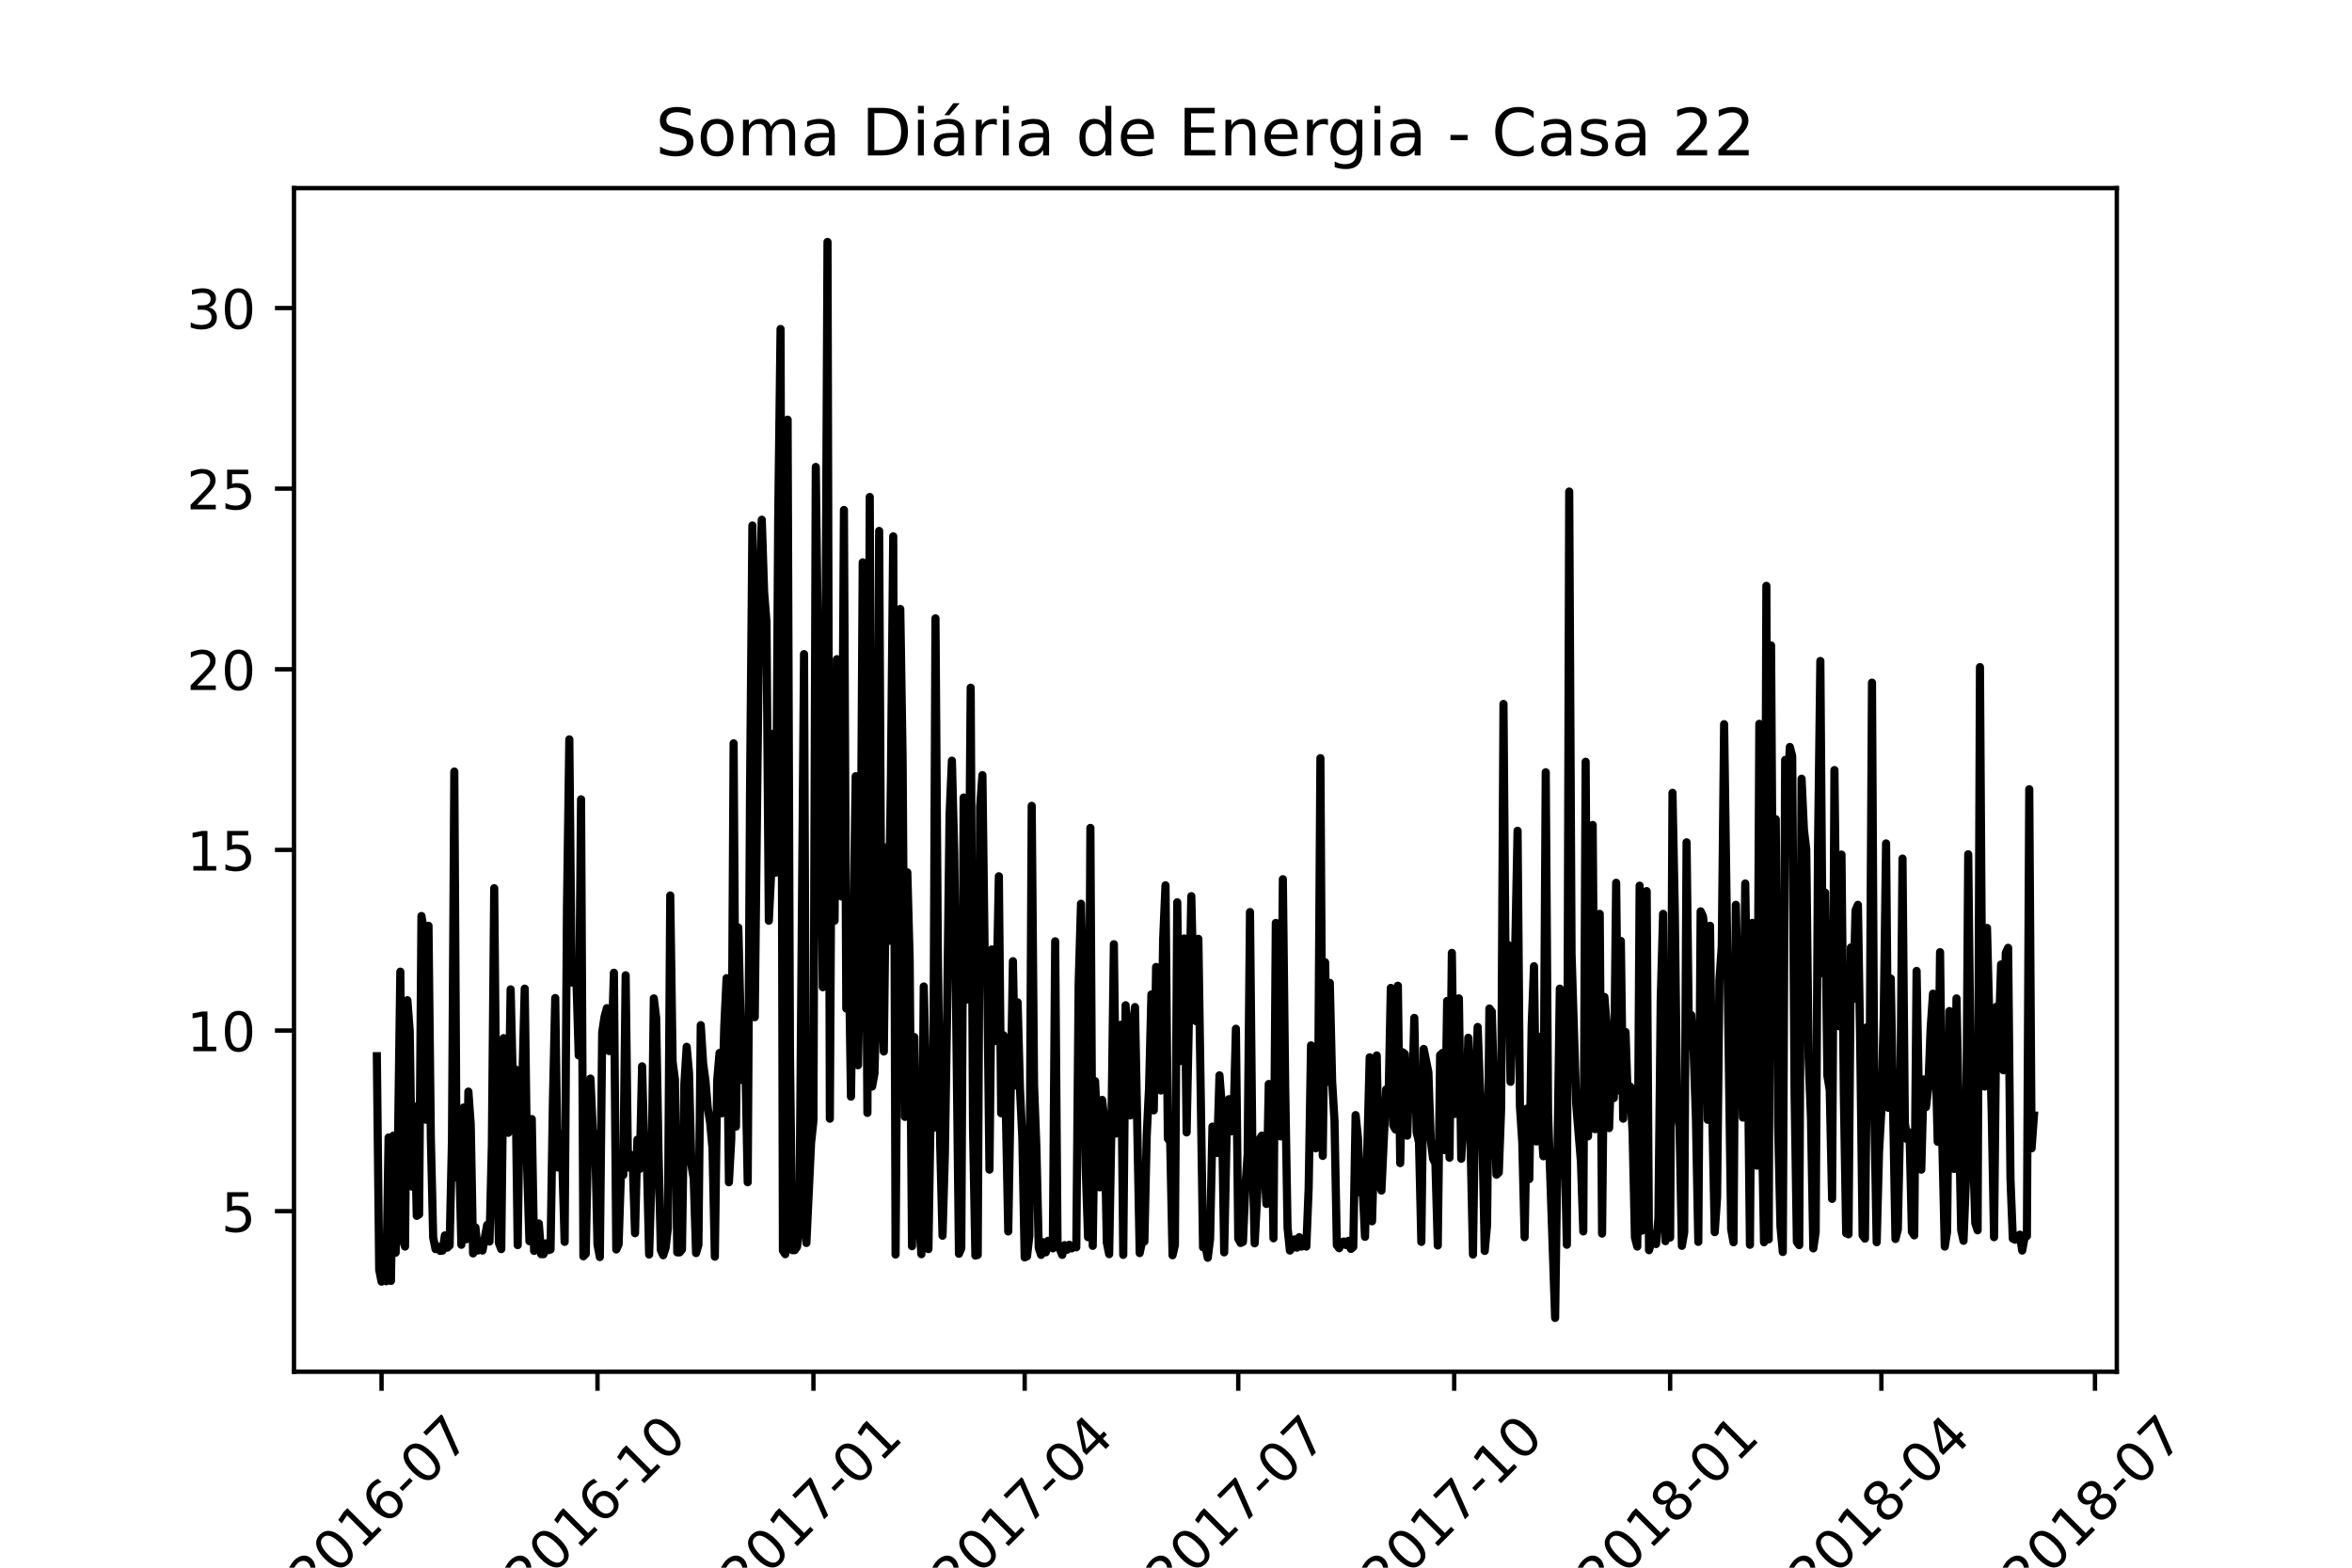 <?xml version="1.0" encoding="utf-8" standalone="no"?>
<!DOCTYPE svg PUBLIC "-//W3C//DTD SVG 1.1//EN"
  "http://www.w3.org/Graphics/SVG/1.1/DTD/svg11.dtd">
<!-- Created with matplotlib (https://matplotlib.org/) -->
<svg height="288pt" version="1.1" viewBox="0 0 432 288" width="432pt" xmlns="http://www.w3.org/2000/svg" xmlns:xlink="http://www.w3.org/1999/xlink">
 <defs>
  <style type="text/css">*{stroke-linecap:butt;stroke-linejoin:round;}</style>
 </defs>
 <g id="figure_1">
  <g id="patch_1">
   <path d="M 0 288 
L 432 288 
L 432 0 
L 0 0 
z
" style="fill:#ffffff;"/>
  </g>
  <g id="axes_1">
   <g id="patch_2">
    <path d="M 54 252 
L 388.8 252 
L 388.8 34.56 
L 54 34.56 
z
" style="fill:#ffffff;"/>
   </g>
   <g id="matplotlib.axis_1">
    <g id="xtick_1">
     <g id="line2d_1">
      <defs>
       <path d="M 0 0 
L 0 3.5 
" id="md4fe879748" style="stroke:#000000;stroke-width:0.8;"/>
      </defs>
      <g>
       <use style="stroke:#000000;stroke-width:0.8;" x="70.08" xlink:href="#md4fe879748" y="252"/>
      </g>
     </g>
     <g id="text_1">
      <!-- 2016-07 -->
      <g transform="translate(57.259 293.918)rotate(-45)scale(0.1 -0.1)">
       <defs>
        <path d="M 19.188 8.297 
L 53.609 8.297 
L 53.609 0 
L 7.328 0 
L 7.328 8.297 
Q 12.938 14.109 22.625 23.891 
Q 32.328 33.688 34.812 36.531 
Q 39.547 41.844 41.422 45.531 
Q 43.312 49.219 43.312 52.781 
Q 43.312 58.594 39.234 62.25 
Q 35.156 65.922 28.609 65.922 
Q 23.969 65.922 18.812 64.312 
Q 13.672 62.703 7.812 59.422 
L 7.812 69.391 
Q 13.766 71.781 18.938 73 
Q 24.125 74.219 28.422 74.219 
Q 39.75 74.219 46.484 68.547 
Q 53.219 62.891 53.219 53.422 
Q 53.219 48.922 51.531 44.891 
Q 49.859 40.875 45.406 35.406 
Q 44.188 33.984 37.641 27.219 
Q 31.109 20.453 19.188 8.297 
z
" id="DejaVuSans-50"/>
        <path d="M 31.781 66.406 
Q 24.172 66.406 20.328 58.906 
Q 16.5 51.422 16.5 36.375 
Q 16.5 21.391 20.328 13.891 
Q 24.172 6.391 31.781 6.391 
Q 39.453 6.391 43.281 13.891 
Q 47.125 21.391 47.125 36.375 
Q 47.125 51.422 43.281 58.906 
Q 39.453 66.406 31.781 66.406 
z
M 31.781 74.219 
Q 44.047 74.219 50.516 64.516 
Q 56.984 54.828 56.984 36.375 
Q 56.984 17.969 50.516 8.266 
Q 44.047 -1.422 31.781 -1.422 
Q 19.531 -1.422 13.062 8.266 
Q 6.594 17.969 6.594 36.375 
Q 6.594 54.828 13.062 64.516 
Q 19.531 74.219 31.781 74.219 
z
" id="DejaVuSans-48"/>
        <path d="M 12.406 8.297 
L 28.516 8.297 
L 28.516 63.922 
L 10.984 60.406 
L 10.984 69.391 
L 28.422 72.906 
L 38.281 72.906 
L 38.281 8.297 
L 54.391 8.297 
L 54.391 0 
L 12.406 0 
z
" id="DejaVuSans-49"/>
        <path d="M 33.016 40.375 
Q 26.375 40.375 22.484 35.828 
Q 18.609 31.297 18.609 23.391 
Q 18.609 15.531 22.484 10.953 
Q 26.375 6.391 33.016 6.391 
Q 39.656 6.391 43.531 10.953 
Q 47.406 15.531 47.406 23.391 
Q 47.406 31.297 43.531 35.828 
Q 39.656 40.375 33.016 40.375 
z
M 52.594 71.297 
L 52.594 62.312 
Q 48.875 64.062 45.094 64.984 
Q 41.312 65.922 37.594 65.922 
Q 27.828 65.922 22.672 59.328 
Q 17.531 52.734 16.797 39.406 
Q 19.672 43.656 24.016 45.922 
Q 28.375 48.188 33.594 48.188 
Q 44.578 48.188 50.953 41.516 
Q 57.328 34.859 57.328 23.391 
Q 57.328 12.156 50.688 5.359 
Q 44.047 -1.422 33.016 -1.422 
Q 20.359 -1.422 13.672 8.266 
Q 6.984 17.969 6.984 36.375 
Q 6.984 53.656 15.188 63.938 
Q 23.391 74.219 37.203 74.219 
Q 40.922 74.219 44.703 73.484 
Q 48.484 72.75 52.594 71.297 
z
" id="DejaVuSans-54"/>
        <path d="M 4.891 31.391 
L 31.203 31.391 
L 31.203 23.391 
L 4.891 23.391 
z
" id="DejaVuSans-45"/>
        <path d="M 8.203 72.906 
L 55.078 72.906 
L 55.078 68.703 
L 28.609 0 
L 18.312 0 
L 43.219 64.594 
L 8.203 64.594 
z
" id="DejaVuSans-55"/>
       </defs>
       <use xlink:href="#DejaVuSans-50"/>
       <use x="63.623" xlink:href="#DejaVuSans-48"/>
       <use x="127.246" xlink:href="#DejaVuSans-49"/>
       <use x="190.869" xlink:href="#DejaVuSans-54"/>
       <use x="254.492" xlink:href="#DejaVuSans-45"/>
       <use x="290.576" xlink:href="#DejaVuSans-48"/>
       <use x="354.199" xlink:href="#DejaVuSans-55"/>
      </g>
     </g>
    </g>
    <g id="xtick_2">
     <g id="line2d_2">
      <g>
       <use style="stroke:#000000;stroke-width:0.8;" x="109.743" xlink:href="#md4fe879748" y="252"/>
      </g>
     </g>
     <g id="text_2">
      <!-- 2016-10 -->
      <g transform="translate(96.921 293.918)rotate(-45)scale(0.1 -0.1)">
       <use xlink:href="#DejaVuSans-50"/>
       <use x="63.623" xlink:href="#DejaVuSans-48"/>
       <use x="127.246" xlink:href="#DejaVuSans-49"/>
       <use x="190.869" xlink:href="#DejaVuSans-54"/>
       <use x="254.492" xlink:href="#DejaVuSans-45"/>
       <use x="290.576" xlink:href="#DejaVuSans-49"/>
       <use x="354.199" xlink:href="#DejaVuSans-48"/>
      </g>
     </g>
    </g>
    <g id="xtick_3">
     <g id="line2d_3">
      <g>
       <use style="stroke:#000000;stroke-width:0.8;" x="149.405" xlink:href="#md4fe879748" y="252"/>
      </g>
     </g>
     <g id="text_3">
      <!-- 2017-01 -->
      <g transform="translate(136.583 293.918)rotate(-45)scale(0.1 -0.1)">
       <use xlink:href="#DejaVuSans-50"/>
       <use x="63.623" xlink:href="#DejaVuSans-48"/>
       <use x="127.246" xlink:href="#DejaVuSans-49"/>
       <use x="190.869" xlink:href="#DejaVuSans-55"/>
       <use x="254.492" xlink:href="#DejaVuSans-45"/>
       <use x="290.576" xlink:href="#DejaVuSans-48"/>
       <use x="354.199" xlink:href="#DejaVuSans-49"/>
      </g>
     </g>
    </g>
    <g id="xtick_4">
     <g id="line2d_4">
      <g>
       <use style="stroke:#000000;stroke-width:0.8;" x="188.205" xlink:href="#md4fe879748" y="252"/>
      </g>
     </g>
     <g id="text_4">
      <!-- 2017-04 -->
      <g transform="translate(175.383 293.918)rotate(-45)scale(0.1 -0.1)">
       <defs>
        <path d="M 37.797 64.312 
L 12.891 25.391 
L 37.797 25.391 
z
M 35.203 72.906 
L 47.609 72.906 
L 47.609 25.391 
L 58.016 25.391 
L 58.016 17.188 
L 47.609 17.188 
L 47.609 0 
L 37.797 0 
L 37.797 17.188 
L 4.891 17.188 
L 4.891 26.703 
z
" id="DejaVuSans-52"/>
       </defs>
       <use xlink:href="#DejaVuSans-50"/>
       <use x="63.623" xlink:href="#DejaVuSans-48"/>
       <use x="127.246" xlink:href="#DejaVuSans-49"/>
       <use x="190.869" xlink:href="#DejaVuSans-55"/>
       <use x="254.492" xlink:href="#DejaVuSans-45"/>
       <use x="290.576" xlink:href="#DejaVuSans-48"/>
       <use x="354.199" xlink:href="#DejaVuSans-52"/>
      </g>
     </g>
    </g>
    <g id="xtick_5">
     <g id="line2d_5">
      <g>
       <use style="stroke:#000000;stroke-width:0.8;" x="227.436" xlink:href="#md4fe879748" y="252"/>
      </g>
     </g>
     <g id="text_5">
      <!-- 2017-07 -->
      <g transform="translate(214.614 293.918)rotate(-45)scale(0.1 -0.1)">
       <use xlink:href="#DejaVuSans-50"/>
       <use x="63.623" xlink:href="#DejaVuSans-48"/>
       <use x="127.246" xlink:href="#DejaVuSans-49"/>
       <use x="190.869" xlink:href="#DejaVuSans-55"/>
       <use x="254.492" xlink:href="#DejaVuSans-45"/>
       <use x="290.576" xlink:href="#DejaVuSans-48"/>
       <use x="354.199" xlink:href="#DejaVuSans-55"/>
      </g>
     </g>
    </g>
    <g id="xtick_6">
     <g id="line2d_6">
      <g>
       <use style="stroke:#000000;stroke-width:0.8;" x="267.098" xlink:href="#md4fe879748" y="252"/>
      </g>
     </g>
     <g id="text_6">
      <!-- 2017-10 -->
      <g transform="translate(254.276 293.918)rotate(-45)scale(0.1 -0.1)">
       <use xlink:href="#DejaVuSans-50"/>
       <use x="63.623" xlink:href="#DejaVuSans-48"/>
       <use x="127.246" xlink:href="#DejaVuSans-49"/>
       <use x="190.869" xlink:href="#DejaVuSans-55"/>
       <use x="254.492" xlink:href="#DejaVuSans-45"/>
       <use x="290.576" xlink:href="#DejaVuSans-49"/>
       <use x="354.199" xlink:href="#DejaVuSans-48"/>
      </g>
     </g>
    </g>
    <g id="xtick_7">
     <g id="line2d_7">
      <g>
       <use style="stroke:#000000;stroke-width:0.8;" x="306.76" xlink:href="#md4fe879748" y="252"/>
      </g>
     </g>
     <g id="text_7">
      <!-- 2018-01 -->
      <g transform="translate(293.938 293.918)rotate(-45)scale(0.1 -0.1)">
       <defs>
        <path d="M 31.781 34.625 
Q 24.75 34.625 20.719 30.859 
Q 16.703 27.094 16.703 20.516 
Q 16.703 13.922 20.719 10.156 
Q 24.75 6.391 31.781 6.391 
Q 38.812 6.391 42.859 10.172 
Q 46.922 13.969 46.922 20.516 
Q 46.922 27.094 42.891 30.859 
Q 38.875 34.625 31.781 34.625 
z
M 21.922 38.812 
Q 15.578 40.375 12.031 44.719 
Q 8.5 49.078 8.5 55.328 
Q 8.5 64.062 14.719 69.141 
Q 20.953 74.219 31.781 74.219 
Q 42.672 74.219 48.875 69.141 
Q 55.078 64.062 55.078 55.328 
Q 55.078 49.078 51.531 44.719 
Q 48 40.375 41.703 38.812 
Q 48.828 37.156 52.797 32.312 
Q 56.781 27.484 56.781 20.516 
Q 56.781 9.906 50.312 4.234 
Q 43.844 -1.422 31.781 -1.422 
Q 19.734 -1.422 13.25 4.234 
Q 6.781 9.906 6.781 20.516 
Q 6.781 27.484 10.781 32.312 
Q 14.797 37.156 21.922 38.812 
z
M 18.312 54.391 
Q 18.312 48.734 21.844 45.562 
Q 25.391 42.391 31.781 42.391 
Q 38.141 42.391 41.719 45.562 
Q 45.312 48.734 45.312 54.391 
Q 45.312 60.062 41.719 63.234 
Q 38.141 66.406 31.781 66.406 
Q 25.391 66.406 21.844 63.234 
Q 18.312 60.062 18.312 54.391 
z
" id="DejaVuSans-56"/>
       </defs>
       <use xlink:href="#DejaVuSans-50"/>
       <use x="63.623" xlink:href="#DejaVuSans-48"/>
       <use x="127.246" xlink:href="#DejaVuSans-49"/>
       <use x="190.869" xlink:href="#DejaVuSans-56"/>
       <use x="254.492" xlink:href="#DejaVuSans-45"/>
       <use x="290.576" xlink:href="#DejaVuSans-48"/>
       <use x="354.199" xlink:href="#DejaVuSans-49"/>
      </g>
     </g>
    </g>
    <g id="xtick_8">
     <g id="line2d_8">
      <g>
       <use style="stroke:#000000;stroke-width:0.8;" x="345.56" xlink:href="#md4fe879748" y="252"/>
      </g>
     </g>
     <g id="text_8">
      <!-- 2018-04 -->
      <g transform="translate(332.738 293.918)rotate(-45)scale(0.1 -0.1)">
       <use xlink:href="#DejaVuSans-50"/>
       <use x="63.623" xlink:href="#DejaVuSans-48"/>
       <use x="127.246" xlink:href="#DejaVuSans-49"/>
       <use x="190.869" xlink:href="#DejaVuSans-56"/>
       <use x="254.492" xlink:href="#DejaVuSans-45"/>
       <use x="290.576" xlink:href="#DejaVuSans-48"/>
       <use x="354.199" xlink:href="#DejaVuSans-52"/>
      </g>
     </g>
    </g>
    <g id="xtick_9">
     <g id="line2d_9">
      <g>
       <use style="stroke:#000000;stroke-width:0.8;" x="384.791" xlink:href="#md4fe879748" y="252"/>
      </g>
     </g>
     <g id="text_9">
      <!-- 2018-07 -->
      <g transform="translate(371.969 293.918)rotate(-45)scale(0.1 -0.1)">
       <use xlink:href="#DejaVuSans-50"/>
       <use x="63.623" xlink:href="#DejaVuSans-48"/>
       <use x="127.246" xlink:href="#DejaVuSans-49"/>
       <use x="190.869" xlink:href="#DejaVuSans-56"/>
       <use x="254.492" xlink:href="#DejaVuSans-45"/>
       <use x="290.576" xlink:href="#DejaVuSans-48"/>
       <use x="354.199" xlink:href="#DejaVuSans-55"/>
      </g>
     </g>
    </g>
   </g>
   <g id="matplotlib.axis_2">
    <g id="ytick_1">
     <g id="line2d_10">
      <defs>
       <path d="M 0 0 
L -3.5 0 
" id="me439898a43" style="stroke:#000000;stroke-width:0.8;"/>
      </defs>
      <g>
       <use style="stroke:#000000;stroke-width:0.8;" x="54" xlink:href="#me439898a43" y="222.505"/>
      </g>
     </g>
     <g id="text_10">
      <!-- 5 -->
      <g transform="translate(40.638 226.304)scale(0.1 -0.1)">
       <defs>
        <path d="M 10.797 72.906 
L 49.516 72.906 
L 49.516 64.594 
L 19.828 64.594 
L 19.828 46.734 
Q 21.969 47.469 24.109 47.828 
Q 26.266 48.188 28.422 48.188 
Q 40.625 48.188 47.75 41.5 
Q 54.891 34.812 54.891 23.391 
Q 54.891 11.625 47.562 5.094 
Q 40.234 -1.422 26.906 -1.422 
Q 22.312 -1.422 17.547 -0.641 
Q 12.797 0.141 7.719 1.703 
L 7.719 11.625 
Q 12.109 9.234 16.797 8.062 
Q 21.484 6.891 26.703 6.891 
Q 35.156 6.891 40.078 11.328 
Q 45.016 15.766 45.016 23.391 
Q 45.016 31 40.078 35.438 
Q 35.156 39.891 26.703 39.891 
Q 22.75 39.891 18.812 39.016 
Q 14.891 38.141 10.797 36.281 
z
" id="DejaVuSans-53"/>
       </defs>
       <use xlink:href="#DejaVuSans-53"/>
      </g>
     </g>
    </g>
    <g id="ytick_2">
     <g id="line2d_11">
      <g>
       <use style="stroke:#000000;stroke-width:0.8;" x="54" xlink:href="#me439898a43" y="189.322"/>
      </g>
     </g>
     <g id="text_11">
      <!-- 10 -->
      <g transform="translate(34.275 193.121)scale(0.1 -0.1)">
       <use xlink:href="#DejaVuSans-49"/>
       <use x="63.623" xlink:href="#DejaVuSans-48"/>
      </g>
     </g>
    </g>
    <g id="ytick_3">
     <g id="line2d_12">
      <g>
       <use style="stroke:#000000;stroke-width:0.8;" x="54" xlink:href="#me439898a43" y="156.139"/>
      </g>
     </g>
     <g id="text_12">
      <!-- 15 -->
      <g transform="translate(34.275 159.938)scale(0.1 -0.1)">
       <use xlink:href="#DejaVuSans-49"/>
       <use x="63.623" xlink:href="#DejaVuSans-53"/>
      </g>
     </g>
    </g>
    <g id="ytick_4">
     <g id="line2d_13">
      <g>
       <use style="stroke:#000000;stroke-width:0.8;" x="54" xlink:href="#me439898a43" y="122.955"/>
      </g>
     </g>
     <g id="text_13">
      <!-- 20 -->
      <g transform="translate(34.275 126.754)scale(0.1 -0.1)">
       <use xlink:href="#DejaVuSans-50"/>
       <use x="63.623" xlink:href="#DejaVuSans-48"/>
      </g>
     </g>
    </g>
    <g id="ytick_5">
     <g id="line2d_14">
      <g>
       <use style="stroke:#000000;stroke-width:0.8;" x="54" xlink:href="#me439898a43" y="89.772"/>
      </g>
     </g>
     <g id="text_14">
      <!-- 25 -->
      <g transform="translate(34.275 93.571)scale(0.1 -0.1)">
       <use xlink:href="#DejaVuSans-50"/>
       <use x="63.623" xlink:href="#DejaVuSans-53"/>
      </g>
     </g>
    </g>
    <g id="ytick_6">
     <g id="line2d_15">
      <g>
       <use style="stroke:#000000;stroke-width:0.8;" x="54" xlink:href="#me439898a43" y="56.589"/>
      </g>
     </g>
     <g id="text_15">
      <!-- 30 -->
      <g transform="translate(34.275 60.388)scale(0.1 -0.1)">
       <defs>
        <path d="M 40.578 39.312 
Q 47.656 37.797 51.625 33 
Q 55.609 28.219 55.609 21.188 
Q 55.609 10.406 48.188 4.484 
Q 40.766 -1.422 27.094 -1.422 
Q 22.516 -1.422 17.656 -0.516 
Q 12.797 0.391 7.625 2.203 
L 7.625 11.719 
Q 11.719 9.328 16.594 8.109 
Q 21.484 6.891 26.812 6.891 
Q 36.078 6.891 40.938 10.547 
Q 45.797 14.203 45.797 21.188 
Q 45.797 27.641 41.281 31.266 
Q 36.766 34.906 28.719 34.906 
L 20.219 34.906 
L 20.219 43.016 
L 29.109 43.016 
Q 36.375 43.016 40.234 45.922 
Q 44.094 48.828 44.094 54.297 
Q 44.094 59.906 40.109 62.906 
Q 36.141 65.922 28.719 65.922 
Q 24.656 65.922 20.016 65.031 
Q 15.375 64.156 9.812 62.312 
L 9.812 71.094 
Q 15.438 72.656 20.344 73.438 
Q 25.25 74.219 29.594 74.219 
Q 40.828 74.219 47.359 69.109 
Q 53.906 64.016 53.906 55.328 
Q 53.906 49.266 50.438 45.094 
Q 46.969 40.922 40.578 39.312 
z
" id="DejaVuSans-51"/>
       </defs>
       <use xlink:href="#DejaVuSans-51"/>
       <use x="63.623" xlink:href="#DejaVuSans-48"/>
      </g>
     </g>
    </g>
   </g>
   <g id="line2d_16">
    <path clip-path="url(#p092d2a623e)" d="M 69.218 194.034 
L 69.649 233.256 
L 70.08 235.447 
L 70.512 232.925 
L 70.943 235.38 
L 71.374 208.966 
L 71.805 235.314 
L 72.236 208.634 
L 72.667 230.137 
L 73.098 209.995 
L 73.529 178.504 
L 73.96 227.748 
L 74.392 229.009 
L 74.823 183.747 
L 75.254 189.388 
L 75.685 217.992 
L 76.116 203.259 
L 76.547 223.368 
L 76.978 223.102 
L 77.409 168.284 
L 77.84 170.872 
L 78.271 205.714 
L 78.703 170.075 
L 79.134 209.099 
L 79.565 227.35 
L 79.996 229.474 
L 80.427 229.009 
L 80.858 229.805 
L 81.289 229.739 
L 81.72 226.952 
L 82.151 229.208 
L 82.583 228.81 
L 83.014 209.564 
L 83.445 141.737 
L 83.876 216.333 
L 84.307 211.156 
L 84.738 228.677 
L 85.169 203.458 
L 85.6 227.682 
L 86.031 200.538 
L 86.463 206.577 
L 86.894 230.27 
L 87.325 225.492 
L 87.756 229.739 
L 88.187 228.146 
L 88.618 229.739 
L 89.48 225.027 
L 89.911 228.08 
L 90.343 210.294 
L 90.774 163.173 
L 91.205 210.957 
L 91.636 228.345 
L 92.067 229.474 
L 92.498 190.715 
L 93.36 208.104 
L 93.791 181.756 
L 94.223 200.14 
L 94.654 196.423 
L 95.085 228.744 
L 95.516 198.348 
L 95.947 198.48 
L 96.378 181.623 
L 96.809 214.143 
L 97.24 228.013 
L 97.671 205.582 
L 98.103 229.805 
L 98.534 227.881 
L 98.965 224.762 
L 99.396 230.403 
L 99.827 230.403 
L 100.258 228.412 
L 100.689 229.673 
L 101.12 229.54 
L 101.551 202.529 
L 101.983 183.349 
L 102.414 214.475 
L 102.845 208.303 
L 103.276 213.346 
L 103.707 228.146 
L 104.138 166.624 
L 104.569 135.83 
L 105 180.495 
L 105.431 179.5 
L 105.863 179.566 
L 106.294 193.901 
L 106.725 146.847 
L 107.156 230.801 
L 107.587 230.336 
L 108.018 208.634 
L 108.449 198.149 
L 108.88 207.639 
L 109.311 209.431 
L 109.743 228.611 
L 110.174 230.934 
L 110.605 189.654 
L 111.036 186.8 
L 111.467 185.207 
L 111.898 193.105 
L 112.329 192.242 
L 112.76 178.703 
L 113.191 229.54 
L 113.623 228.611 
L 114.054 215.404 
L 114.485 215.868 
L 114.916 179.168 
L 115.347 214.475 
L 115.778 212.086 
L 116.209 213.28 
L 116.64 226.553 
L 117.071 209.364 
L 117.502 214.74 
L 117.934 195.892 
L 118.365 212.086 
L 118.796 212.484 
L 119.227 230.469 
L 119.658 216.598 
L 120.089 183.415 
L 120.52 186.999 
L 120.951 211.82 
L 121.382 229.673 
L 121.814 230.602 
L 122.245 229.274 
L 122.676 225.624 
L 123.107 164.501 
L 123.538 194.963 
L 123.969 198.348 
L 124.4 230.071 
L 124.831 230.071 
L 125.262 229.54 
L 125.694 199.21 
L 126.125 192.308 
L 126.556 197.153 
L 126.987 213.944 
L 127.418 216.532 
L 127.849 230.204 
L 128.28 228.677 
L 128.711 188.326 
L 129.142 195.295 
L 129.574 198.547 
L 130.005 203.591 
L 130.436 206.245 
L 130.867 210.957 
L 131.298 230.867 
L 131.729 198.514 
L 132.16 193.437 
L 132.591 204.52 
L 133.022 188.724 
L 133.454 179.699 
L 133.885 217.196 
L 134.316 209.232 
L 134.747 136.56 
L 135.178 206.975 
L 135.609 170.407 
L 136.04 187.862 
L 136.471 198.48 
L 136.902 195.029 
L 137.334 217.196 
L 137.765 145.188 
L 138.196 96.541 
L 138.627 186.866 
L 139.489 108.421 
L 139.92 95.48 
L 140.351 108.753 
L 140.782 114.261 
L 141.214 169.146 
L 141.645 160.32 
L 142.076 134.768 
L 142.507 160.32 
L 142.938 94.949 
L 143.369 60.438 
L 143.8 229.739 
L 144.231 230.403 
L 144.662 77.096 
L 145.094 193.503 
L 145.525 229.673 
L 145.956 229.673 
L 146.387 229.075 
L 146.818 225.624 
L 147.68 120.168 
L 148.111 228.345 
L 148.974 209.962 
L 149.405 205.913 
L 149.836 85.79 
L 150.267 121.097 
L 150.698 139.348 
L 151.129 181.358 
L 151.56 132.977 
L 151.991 44.444 
L 152.422 205.515 
L 152.854 125.212 
L 153.285 169.146 
L 153.716 121.097 
L 154.147 148.108 
L 154.578 164.7 
L 155.009 93.688 
L 155.44 185.273 
L 155.871 173.925 
L 156.302 201.467 
L 157.165 142.6 
L 157.596 195.693 
L 158.027 172.863 
L 158.458 103.311 
L 158.889 140.343 
L 159.32 204.453 
L 159.751 91.298 
L 160.182 199.609 
L 160.613 197.219 
L 161.045 181.889 
L 161.476 97.537 
L 161.907 178.902 
L 162.338 193.171 
L 162.769 155.674 
L 163.2 172.863 
L 163.631 143.662 
L 164.062 98.532 
L 164.493 230.469 
L 165.356 111.872 
L 165.787 139.414 
L 166.218 205.183 
L 166.649 160.253 
L 167.08 176.181 
L 167.511 228.943 
L 167.942 190.516 
L 168.373 218.457 
L 169.236 230.403 
L 169.667 181.225 
L 170.098 198.082 
L 170.529 229.474 
L 170.96 202.064 
L 171.391 207.241 
L 171.822 113.598 
L 172.253 174.19 
L 172.685 210.194 
L 173.116 227.018 
L 173.547 212.152 
L 173.978 184.742 
L 174.409 149.767 
L 174.84 139.746 
L 175.271 156.669 
L 176.133 230.336 
L 176.565 229.341 
L 176.996 146.515 
L 177.427 183.681 
L 177.858 179.234 
L 178.289 126.34 
L 178.72 207.373 
L 179.151 230.668 
L 179.582 230.535 
L 180.013 148.307 
L 180.445 142.401 
L 180.876 176.845 
L 181.307 177.907 
L 181.738 214.873 
L 182.169 174.422 
L 182.6 191.313 
L 183.031 183.017 
L 183.462 160.983 
L 183.893 204.52 
L 184.325 190.185 
L 184.756 204.586 
L 185.187 226.222 
L 186.049 176.579 
L 186.48 199.409 
L 186.911 184.145 
L 187.342 200.073 
L 187.773 209.033 
L 188.205 231 
L 188.636 230.801 
L 189.067 227.018 
L 189.498 148.042 
L 189.929 199.21 
L 190.36 210.891 
L 190.791 229.274 
L 191.222 230.535 
L 191.653 228.213 
L 192.085 230.071 
L 192.516 227.947 
L 192.947 228.478 
L 193.378 229.341 
L 193.809 172.929 
L 194.24 228.478 
L 195.102 230.535 
L 195.533 228.744 
L 195.965 229.606 
L 196.396 228.677 
L 196.827 229.341 
L 197.258 228.876 
L 197.689 229.142 
L 198.12 180.694 
L 198.551 166.027 
L 198.982 184.344 
L 199.413 214.541 
L 199.845 227.283 
L 200.276 152.09 
L 200.707 228.876 
L 201.138 198.613 
L 202 218.125 
L 202.431 202.064 
L 202.862 205.847 
L 203.293 228.279 
L 203.724 230.403 
L 204.156 205.847 
L 204.587 173.46 
L 205.018 208.236 
L 205.449 196.688 
L 205.88 188.26 
L 206.311 230.535 
L 206.742 184.676 
L 207.173 192.043 
L 207.604 204.918 
L 208.036 189.322 
L 208.467 185.008 
L 209.329 230.204 
L 209.76 228.146 
L 210.191 228.08 
L 210.622 208.634 
L 211.053 199.775 
L 211.484 182.685 
L 211.916 203.989 
L 212.347 177.641 
L 212.778 197.352 
L 213.209 200.339 
L 213.64 172.531 
L 214.071 162.642 
L 214.502 209.165 
L 214.933 209.763 
L 215.364 230.602 
L 215.796 228.744 
L 216.227 165.762 
L 216.658 194.963 
L 217.089 192.906 
L 217.52 172.398 
L 217.951 208.037 
L 218.813 164.633 
L 219.244 183.15 
L 219.676 187.596 
L 220.107 172.465 
L 220.969 229.142 
L 221.4 228.876 
L 221.831 231.066 
L 222.262 227.615 
L 222.693 206.975 
L 223.124 209.895 
L 223.556 211.82 
L 223.987 197.551 
L 224.418 203.192 
L 224.849 230.071 
L 225.28 209.165 
L 225.711 201.931 
L 226.142 207.838 
L 226.573 205.714 
L 227.004 188.99 
L 227.436 227.549 
L 227.867 228.345 
L 228.298 228.146 
L 228.729 218.258 
L 229.16 212.019 
L 229.591 167.554 
L 230.022 211.024 
L 230.453 228.412 
L 230.884 220.116 
L 231.316 209.364 
L 231.747 208.634 
L 232.178 213.015 
L 232.609 221.178 
L 233.04 199.144 
L 233.471 199.409 
L 233.902 227.483 
L 234.333 169.545 
L 234.764 196.489 
L 235.196 208.767 
L 235.627 161.514 
L 236.058 199.741 
L 236.489 225.558 
L 236.92 229.739 
L 237.351 229.208 
L 237.782 227.682 
L 238.213 229.208 
L 238.644 227.283 
L 239.076 229.009 
L 239.507 228.013 
L 239.938 229.009 
L 240.369 218.191 
L 240.8 192.043 
L 241.231 195.096 
L 241.662 210.957 
L 242.093 203.126 
L 242.524 139.281 
L 242.955 212.351 
L 243.387 176.779 
L 243.818 198.746 
L 244.249 180.561 
L 244.68 198.679 
L 245.111 205.847 
L 245.542 228.744 
L 245.973 229.308 
L 246.404 228.213 
L 246.835 228.08 
L 247.267 228.744 
L 247.698 227.947 
L 248.129 229.44 
L 248.56 229.075 
L 248.991 204.852 
L 249.422 209.033 
L 249.853 219.12 
L 250.284 218.39 
L 250.715 227.217 
L 251.578 194.233 
L 252.009 224.363 
L 252.871 193.901 
L 253.302 217.262 
L 253.733 218.722 
L 254.595 200.14 
L 255.027 202.462 
L 255.458 181.491 
L 255.889 206.71 
L 256.32 207.506 
L 256.751 181.092 
L 257.182 213.678 
L 257.613 193.304 
L 258.044 193.636 
L 258.475 208.634 
L 258.907 195.494 
L 259.338 203.591 
L 259.769 186.999 
L 260.2 207.971 
L 260.631 209.829 
L 261.062 228.146 
L 261.493 192.706 
L 262.355 196.954 
L 262.787 209.364 
L 263.218 212.882 
L 263.649 213.745 
L 264.08 228.81 
L 264.511 193.835 
L 264.942 193.437 
L 265.373 211.289 
L 265.804 183.88 
L 266.235 212.683 
L 266.667 175.053 
L 267.098 204.652 
L 267.529 204.586 
L 267.96 183.415 
L 268.391 212.882 
L 268.822 205.449 
L 269.253 208.104 
L 269.684 190.649 
L 270.547 230.469 
L 270.978 199.675 
L 271.409 188.658 
L 271.84 200.14 
L 272.271 208.303 
L 272.702 229.805 
L 273.133 225.093 
L 273.564 185.273 
L 273.995 185.804 
L 274.858 215.802 
L 275.289 215.404 
L 275.72 203.657 
L 276.151 129.326 
L 276.582 184.145 
L 277.013 173.593 
L 277.444 198.746 
L 277.875 183.15 
L 278.307 174.124 
L 278.738 152.621 
L 279.169 203.259 
L 279.6 209.829 
L 280.031 227.283 
L 280.462 203.657 
L 280.893 216.598 
L 281.324 188.525 
L 281.755 177.509 
L 282.187 209.696 
L 282.618 190.45 
L 283.049 206.378 
L 283.48 212.417 
L 283.911 141.87 
L 284.342 204.52 
L 285.635 242.116 
L 286.498 181.623 
L 287.36 209.829 
L 287.791 228.677 
L 288.222 90.303 
L 288.653 175.119 
L 289.515 202.927 
L 290.378 213.479 
L 290.809 226.222 
L 291.24 139.945 
L 291.671 208.767 
L 292.102 193.768 
L 292.533 151.559 
L 292.964 207.44 
L 293.395 205.913 
L 293.826 167.885 
L 294.258 226.62 
L 294.689 183.15 
L 295.12 188.459 
L 295.551 207.241 
L 295.982 194.432 
L 296.413 201.732 
L 296.844 162.178 
L 297.275 200.339 
L 297.706 172.863 
L 298.138 205.515 
L 298.569 189.587 
L 299 202.661 
L 299.431 199.609 
L 299.862 208.037 
L 300.293 227.35 
L 300.724 229.009 
L 301.155 162.709 
L 301.586 226.089 
L 302.018 164.965 
L 302.449 163.704 
L 302.88 229.673 
L 303.742 226.686 
L 304.173 228.544 
L 304.604 223.832 
L 305.035 183.482 
L 305.466 167.885 
L 305.898 228.013 
L 306.329 220.713 
L 306.76 227.35 
L 307.191 145.653 
L 307.622 167.62 
L 308.053 203.591 
L 308.484 206.975 
L 308.915 228.876 
L 309.346 226.354 
L 309.778 154.745 
L 310.209 190.251 
L 310.64 186.468 
L 311.071 192.972 
L 311.502 205.714 
L 311.933 228.146 
L 312.364 167.421 
L 312.795 168.35 
L 313.226 172.597 
L 313.658 205.714 
L 314.089 170.075 
L 314.52 205.714 
L 314.951 226.354 
L 315.382 219.983 
L 315.813 180.097 
L 316.244 173.792 
L 316.675 133.043 
L 317.969 225.823 
L 318.4 228.213 
L 318.831 166.226 
L 319.262 187.065 
L 319.693 189.455 
L 320.124 205.316 
L 320.555 162.311 
L 320.986 190.151 
L 321.418 228.677 
L 321.849 169.545 
L 322.28 201.732 
L 322.711 214.143 
L 323.142 132.977 
L 323.573 204.719 
L 324.004 228.213 
L 324.435 107.625 
L 324.866 227.682 
L 325.298 118.575 
L 325.729 187.994 
L 326.16 150.497 
L 326.591 206.577 
L 327.022 225.292 
L 327.453 230.004 
L 327.884 139.613 
L 328.315 145.785 
L 328.746 137.224 
L 329.177 138.883 
L 329.609 200.405 
L 330.04 228.146 
L 330.471 228.744 
L 330.902 143.064 
L 331.333 152.422 
L 331.764 156.072 
L 332.195 194.432 
L 332.626 205.382 
L 333.057 229.341 
L 333.489 226.354 
L 333.92 155.74 
L 334.351 121.429 
L 334.782 178.836 
L 335.213 163.97 
L 335.644 197.618 
L 336.075 200.272 
L 336.506 220.249 
L 336.937 141.472 
L 337.369 179.699 
L 337.8 188.525 
L 338.231 157.001 
L 338.662 201.002 
L 339.093 226.553 
L 339.524 226.753 
L 339.955 174.057 
L 340.386 183.548 
L 340.817 167.222 
L 341.249 166.226 
L 341.68 192.574 
L 342.111 226.952 
L 342.542 227.549 
L 342.973 188.658 
L 343.404 196.888 
L 343.835 125.411 
L 344.266 204.785 
L 344.697 228.213 
L 345.129 211.621 
L 345.56 203.922 
L 345.991 186.733 
L 346.422 154.944 
L 346.853 203.524 
L 347.284 179.765 
L 348.146 227.615 
L 348.577 225.89 
L 349.009 205.714 
L 349.44 157.731 
L 349.871 206.245 
L 350.302 209.298 
L 350.733 208.037 
L 351.164 226.288 
L 351.595 226.952 
L 352.026 178.371 
L 352.457 202.131 
L 352.889 214.873 
L 353.32 198.314 
L 353.751 203.391 
L 354.182 199.808 
L 354.613 188.791 
L 355.044 182.552 
L 355.475 192.706 
L 355.906 209.763 
L 356.337 174.92 
L 356.769 210.625 
L 357.2 229.009 
L 357.631 226.288 
L 358.062 185.738 
L 358.493 208.767 
L 358.924 214.74 
L 359.355 183.415 
L 360.217 225.956 
L 360.649 227.947 
L 361.08 216.798 
L 361.511 156.935 
L 361.942 195.494 
L 362.804 224.695 
L 363.235 226.022 
L 363.666 122.557 
L 364.097 189.521 
L 364.529 199.609 
L 364.96 170.474 
L 365.822 204.387 
L 366.253 227.283 
L 366.684 184.942 
L 367.115 190.583 
L 367.546 177.177 
L 367.977 196.622 
L 368.408 175.053 
L 368.84 174.124 
L 369.271 216.532 
L 369.702 227.549 
L 370.133 227.748 
L 370.564 227.416 
L 370.995 226.819 
L 371.426 229.739 
L 371.857 227.35 
L 372.288 227.084 
L 372.72 144.989 
L 373.151 210.957 
L 373.582 204.918 
L 373.582 204.918 
" style="fill:none;stroke:#000000;stroke-linecap:square;stroke-width:1.5;"/>
   </g>
   <g id="patch_3">
    <path d="M 54 252 
L 54 34.56 
" style="fill:none;stroke:#000000;stroke-linecap:square;stroke-linejoin:miter;stroke-width:0.8;"/>
   </g>
   <g id="patch_4">
    <path d="M 388.8 252 
L 388.8 34.56 
" style="fill:none;stroke:#000000;stroke-linecap:square;stroke-linejoin:miter;stroke-width:0.8;"/>
   </g>
   <g id="patch_5">
    <path d="M 54 252 
L 388.8 252 
" style="fill:none;stroke:#000000;stroke-linecap:square;stroke-linejoin:miter;stroke-width:0.8;"/>
   </g>
   <g id="patch_6">
    <path d="M 54 34.56 
L 388.8 34.56 
" style="fill:none;stroke:#000000;stroke-linecap:square;stroke-linejoin:miter;stroke-width:0.8;"/>
   </g>
   <g id="text_16">
    <!-- Soma Diária de Energia - Casa 22 -->
    <g transform="translate(120.413 28.56)scale(0.12 -0.12)">
     <defs>
      <path d="M 53.516 70.516 
L 53.516 60.891 
Q 47.906 63.578 42.922 64.891 
Q 37.938 66.219 33.297 66.219 
Q 25.25 66.219 20.875 63.094 
Q 16.5 59.969 16.5 54.203 
Q 16.5 49.359 19.406 46.891 
Q 22.312 44.438 30.422 42.922 
L 36.375 41.703 
Q 47.406 39.594 52.656 34.297 
Q 57.906 29 57.906 20.125 
Q 57.906 9.516 50.797 4.047 
Q 43.703 -1.422 29.984 -1.422 
Q 24.812 -1.422 18.969 -0.25 
Q 13.141 0.922 6.891 3.219 
L 6.891 13.375 
Q 12.891 10.016 18.656 8.297 
Q 24.422 6.594 29.984 6.594 
Q 38.422 6.594 43.016 9.906 
Q 47.609 13.234 47.609 19.391 
Q 47.609 24.75 44.312 27.781 
Q 41.016 30.812 33.5 32.328 
L 27.484 33.5 
Q 16.453 35.688 11.516 40.375 
Q 6.594 45.062 6.594 53.422 
Q 6.594 63.094 13.406 68.656 
Q 20.219 74.219 32.172 74.219 
Q 37.312 74.219 42.625 73.281 
Q 47.953 72.359 53.516 70.516 
z
" id="DejaVuSans-83"/>
      <path d="M 30.609 48.391 
Q 23.391 48.391 19.188 42.75 
Q 14.984 37.109 14.984 27.297 
Q 14.984 17.484 19.156 11.844 
Q 23.344 6.203 30.609 6.203 
Q 37.797 6.203 41.984 11.859 
Q 46.188 17.531 46.188 27.297 
Q 46.188 37.016 41.984 42.703 
Q 37.797 48.391 30.609 48.391 
z
M 30.609 56 
Q 42.328 56 49.016 48.375 
Q 55.719 40.766 55.719 27.297 
Q 55.719 13.875 49.016 6.219 
Q 42.328 -1.422 30.609 -1.422 
Q 18.844 -1.422 12.172 6.219 
Q 5.516 13.875 5.516 27.297 
Q 5.516 40.766 12.172 48.375 
Q 18.844 56 30.609 56 
z
" id="DejaVuSans-111"/>
      <path d="M 52 44.188 
Q 55.375 50.25 60.062 53.125 
Q 64.75 56 71.094 56 
Q 79.641 56 84.281 50.016 
Q 88.922 44.047 88.922 33.016 
L 88.922 0 
L 79.891 0 
L 79.891 32.719 
Q 79.891 40.578 77.094 44.375 
Q 74.312 48.188 68.609 48.188 
Q 61.625 48.188 57.562 43.547 
Q 53.516 38.922 53.516 30.906 
L 53.516 0 
L 44.484 0 
L 44.484 32.719 
Q 44.484 40.625 41.703 44.406 
Q 38.922 48.188 33.109 48.188 
Q 26.219 48.188 22.156 43.531 
Q 18.109 38.875 18.109 30.906 
L 18.109 0 
L 9.078 0 
L 9.078 54.688 
L 18.109 54.688 
L 18.109 46.188 
Q 21.188 51.219 25.484 53.609 
Q 29.781 56 35.688 56 
Q 41.656 56 45.828 52.969 
Q 50 49.953 52 44.188 
z
" id="DejaVuSans-109"/>
      <path d="M 34.281 27.484 
Q 23.391 27.484 19.188 25 
Q 14.984 22.516 14.984 16.5 
Q 14.984 11.719 18.141 8.906 
Q 21.297 6.109 26.703 6.109 
Q 34.188 6.109 38.703 11.406 
Q 43.219 16.703 43.219 25.484 
L 43.219 27.484 
z
M 52.203 31.203 
L 52.203 0 
L 43.219 0 
L 43.219 8.297 
Q 40.141 3.328 35.547 0.953 
Q 30.953 -1.422 24.312 -1.422 
Q 15.922 -1.422 10.953 3.297 
Q 6 8.016 6 15.922 
Q 6 25.141 12.172 29.828 
Q 18.359 34.516 30.609 34.516 
L 43.219 34.516 
L 43.219 35.406 
Q 43.219 41.609 39.141 45 
Q 35.062 48.391 27.688 48.391 
Q 23 48.391 18.547 47.266 
Q 14.109 46.141 10.016 43.891 
L 10.016 52.203 
Q 14.938 54.109 19.578 55.047 
Q 24.219 56 28.609 56 
Q 40.484 56 46.344 49.844 
Q 52.203 43.703 52.203 31.203 
z
" id="DejaVuSans-97"/>
      <path id="DejaVuSans-32"/>
      <path d="M 19.672 64.797 
L 19.672 8.109 
L 31.594 8.109 
Q 46.688 8.109 53.688 14.938 
Q 60.688 21.781 60.688 36.531 
Q 60.688 51.172 53.688 57.984 
Q 46.688 64.797 31.594 64.797 
z
M 9.812 72.906 
L 30.078 72.906 
Q 51.266 72.906 61.172 64.094 
Q 71.094 55.281 71.094 36.531 
Q 71.094 17.672 61.125 8.828 
Q 51.172 0 30.078 0 
L 9.812 0 
z
" id="DejaVuSans-68"/>
      <path d="M 9.422 54.688 
L 18.406 54.688 
L 18.406 0 
L 9.422 0 
z
M 9.422 75.984 
L 18.406 75.984 
L 18.406 64.594 
L 9.422 64.594 
z
" id="DejaVuSans-105"/>
      <path d="M 34.281 27.484 
Q 23.391 27.484 19.188 25 
Q 14.984 22.516 14.984 16.5 
Q 14.984 11.719 18.141 8.906 
Q 21.297 6.109 26.703 6.109 
Q 34.188 6.109 38.703 11.406 
Q 43.219 16.703 43.219 25.484 
L 43.219 27.484 
z
M 52.203 31.203 
L 52.203 0 
L 43.219 0 
L 43.219 8.297 
Q 40.141 3.328 35.547 0.953 
Q 30.953 -1.422 24.312 -1.422 
Q 15.922 -1.422 10.953 3.297 
Q 6 8.016 6 15.922 
Q 6 25.141 12.172 29.828 
Q 18.359 34.516 30.609 34.516 
L 43.219 34.516 
L 43.219 35.406 
Q 43.219 41.609 39.141 45 
Q 35.062 48.391 27.688 48.391 
Q 23 48.391 18.547 47.266 
Q 14.109 46.141 10.016 43.891 
L 10.016 52.203 
Q 14.938 54.109 19.578 55.047 
Q 24.219 56 28.609 56 
Q 40.484 56 46.344 49.844 
Q 52.203 43.703 52.203 31.203 
z
M 35.797 79.984 
L 45.516 79.984 
L 29.594 61.625 
L 22.125 61.625 
z
" id="DejaVuSans-225"/>
      <path d="M 41.109 46.297 
Q 39.594 47.172 37.812 47.578 
Q 36.031 48 33.891 48 
Q 26.266 48 22.188 43.047 
Q 18.109 38.094 18.109 28.812 
L 18.109 0 
L 9.078 0 
L 9.078 54.688 
L 18.109 54.688 
L 18.109 46.188 
Q 20.953 51.172 25.484 53.578 
Q 30.031 56 36.531 56 
Q 37.453 56 38.578 55.875 
Q 39.703 55.766 41.062 55.516 
z
" id="DejaVuSans-114"/>
      <path d="M 45.406 46.391 
L 45.406 75.984 
L 54.391 75.984 
L 54.391 0 
L 45.406 0 
L 45.406 8.203 
Q 42.578 3.328 38.25 0.953 
Q 33.938 -1.422 27.875 -1.422 
Q 17.969 -1.422 11.734 6.484 
Q 5.516 14.406 5.516 27.297 
Q 5.516 40.188 11.734 48.094 
Q 17.969 56 27.875 56 
Q 33.938 56 38.25 53.625 
Q 42.578 51.266 45.406 46.391 
z
M 14.797 27.297 
Q 14.797 17.391 18.875 11.75 
Q 22.953 6.109 30.078 6.109 
Q 37.203 6.109 41.297 11.75 
Q 45.406 17.391 45.406 27.297 
Q 45.406 37.203 41.297 42.844 
Q 37.203 48.484 30.078 48.484 
Q 22.953 48.484 18.875 42.844 
Q 14.797 37.203 14.797 27.297 
z
" id="DejaVuSans-100"/>
      <path d="M 56.203 29.594 
L 56.203 25.203 
L 14.891 25.203 
Q 15.484 15.922 20.484 11.062 
Q 25.484 6.203 34.422 6.203 
Q 39.594 6.203 44.453 7.469 
Q 49.312 8.734 54.109 11.281 
L 54.109 2.781 
Q 49.266 0.734 44.188 -0.344 
Q 39.109 -1.422 33.891 -1.422 
Q 20.797 -1.422 13.156 6.188 
Q 5.516 13.812 5.516 26.812 
Q 5.516 40.234 12.766 48.109 
Q 20.016 56 32.328 56 
Q 43.359 56 49.781 48.891 
Q 56.203 41.797 56.203 29.594 
z
M 47.219 32.234 
Q 47.125 39.594 43.094 43.984 
Q 39.062 48.391 32.422 48.391 
Q 24.906 48.391 20.391 44.141 
Q 15.875 39.891 15.188 32.172 
z
" id="DejaVuSans-101"/>
      <path d="M 9.812 72.906 
L 55.906 72.906 
L 55.906 64.594 
L 19.672 64.594 
L 19.672 43.016 
L 54.391 43.016 
L 54.391 34.719 
L 19.672 34.719 
L 19.672 8.297 
L 56.781 8.297 
L 56.781 0 
L 9.812 0 
z
" id="DejaVuSans-69"/>
      <path d="M 54.891 33.016 
L 54.891 0 
L 45.906 0 
L 45.906 32.719 
Q 45.906 40.484 42.875 44.328 
Q 39.844 48.188 33.797 48.188 
Q 26.516 48.188 22.312 43.547 
Q 18.109 38.922 18.109 30.906 
L 18.109 0 
L 9.078 0 
L 9.078 54.688 
L 18.109 54.688 
L 18.109 46.188 
Q 21.344 51.125 25.703 53.562 
Q 30.078 56 35.797 56 
Q 45.219 56 50.047 50.172 
Q 54.891 44.344 54.891 33.016 
z
" id="DejaVuSans-110"/>
      <path d="M 45.406 27.984 
Q 45.406 37.75 41.375 43.109 
Q 37.359 48.484 30.078 48.484 
Q 22.859 48.484 18.828 43.109 
Q 14.797 37.75 14.797 27.984 
Q 14.797 18.266 18.828 12.891 
Q 22.859 7.516 30.078 7.516 
Q 37.359 7.516 41.375 12.891 
Q 45.406 18.266 45.406 27.984 
z
M 54.391 6.781 
Q 54.391 -7.172 48.188 -13.984 
Q 42 -20.797 29.203 -20.797 
Q 24.469 -20.797 20.266 -20.094 
Q 16.062 -19.391 12.109 -17.922 
L 12.109 -9.188 
Q 16.062 -11.328 19.922 -12.344 
Q 23.781 -13.375 27.781 -13.375 
Q 36.625 -13.375 41.016 -8.766 
Q 45.406 -4.156 45.406 5.172 
L 45.406 9.625 
Q 42.625 4.781 38.281 2.391 
Q 33.938 0 27.875 0 
Q 17.828 0 11.672 7.656 
Q 5.516 15.328 5.516 27.984 
Q 5.516 40.672 11.672 48.328 
Q 17.828 56 27.875 56 
Q 33.938 56 38.281 53.609 
Q 42.625 51.219 45.406 46.391 
L 45.406 54.688 
L 54.391 54.688 
z
" id="DejaVuSans-103"/>
      <path d="M 64.406 67.281 
L 64.406 56.891 
Q 59.422 61.531 53.781 63.812 
Q 48.141 66.109 41.797 66.109 
Q 29.297 66.109 22.656 58.469 
Q 16.016 50.828 16.016 36.375 
Q 16.016 21.969 22.656 14.328 
Q 29.297 6.688 41.797 6.688 
Q 48.141 6.688 53.781 8.984 
Q 59.422 11.281 64.406 15.922 
L 64.406 5.609 
Q 59.234 2.094 53.438 0.328 
Q 47.656 -1.422 41.219 -1.422 
Q 24.656 -1.422 15.125 8.703 
Q 5.609 18.844 5.609 36.375 
Q 5.609 53.953 15.125 64.078 
Q 24.656 74.219 41.219 74.219 
Q 47.75 74.219 53.531 72.484 
Q 59.328 70.75 64.406 67.281 
z
" id="DejaVuSans-67"/>
      <path d="M 44.281 53.078 
L 44.281 44.578 
Q 40.484 46.531 36.375 47.5 
Q 32.281 48.484 27.875 48.484 
Q 21.188 48.484 17.844 46.438 
Q 14.5 44.391 14.5 40.281 
Q 14.5 37.156 16.891 35.375 
Q 19.281 33.594 26.516 31.984 
L 29.594 31.297 
Q 39.156 29.25 43.188 25.516 
Q 47.219 21.781 47.219 15.094 
Q 47.219 7.469 41.188 3.016 
Q 35.156 -1.422 24.609 -1.422 
Q 20.219 -1.422 15.453 -0.562 
Q 10.688 0.297 5.422 2 
L 5.422 11.281 
Q 10.406 8.688 15.234 7.391 
Q 20.062 6.109 24.812 6.109 
Q 31.156 6.109 34.562 8.281 
Q 37.984 10.453 37.984 14.406 
Q 37.984 18.062 35.516 20.016 
Q 33.062 21.969 24.703 23.781 
L 21.578 24.516 
Q 13.234 26.266 9.516 29.906 
Q 5.812 33.547 5.812 39.891 
Q 5.812 47.609 11.281 51.797 
Q 16.75 56 26.812 56 
Q 31.781 56 36.172 55.266 
Q 40.578 54.547 44.281 53.078 
z
" id="DejaVuSans-115"/>
     </defs>
     <use xlink:href="#DejaVuSans-83"/>
     <use x="63.477" xlink:href="#DejaVuSans-111"/>
     <use x="124.658" xlink:href="#DejaVuSans-109"/>
     <use x="222.07" xlink:href="#DejaVuSans-97"/>
     <use x="283.35" xlink:href="#DejaVuSans-32"/>
     <use x="315.137" xlink:href="#DejaVuSans-68"/>
     <use x="392.139" xlink:href="#DejaVuSans-105"/>
     <use x="419.922" xlink:href="#DejaVuSans-225"/>
     <use x="481.201" xlink:href="#DejaVuSans-114"/>
     <use x="522.314" xlink:href="#DejaVuSans-105"/>
     <use x="550.098" xlink:href="#DejaVuSans-97"/>
     <use x="611.377" xlink:href="#DejaVuSans-32"/>
     <use x="643.164" xlink:href="#DejaVuSans-100"/>
     <use x="706.641" xlink:href="#DejaVuSans-101"/>
     <use x="768.164" xlink:href="#DejaVuSans-32"/>
     <use x="799.951" xlink:href="#DejaVuSans-69"/>
     <use x="863.135" xlink:href="#DejaVuSans-110"/>
     <use x="926.514" xlink:href="#DejaVuSans-101"/>
     <use x="988.037" xlink:href="#DejaVuSans-114"/>
     <use x="1027.4" xlink:href="#DejaVuSans-103"/>
     <use x="1090.877" xlink:href="#DejaVuSans-105"/>
     <use x="1118.66" xlink:href="#DejaVuSans-97"/>
     <use x="1179.939" xlink:href="#DejaVuSans-32"/>
     <use x="1211.727" xlink:href="#DejaVuSans-45"/>
     <use x="1247.811" xlink:href="#DejaVuSans-32"/>
     <use x="1279.598" xlink:href="#DejaVuSans-67"/>
     <use x="1349.422" xlink:href="#DejaVuSans-97"/>
     <use x="1410.701" xlink:href="#DejaVuSans-115"/>
     <use x="1462.801" xlink:href="#DejaVuSans-97"/>
     <use x="1524.08" xlink:href="#DejaVuSans-32"/>
     <use x="1555.867" xlink:href="#DejaVuSans-50"/>
     <use x="1619.49" xlink:href="#DejaVuSans-50"/>
    </g>
   </g>
  </g>
 </g>
 <defs>
  <clipPath id="p092d2a623e">
   <rect height="217.44" width="334.8" x="54" y="34.56"/>
  </clipPath>
 </defs>
</svg>
